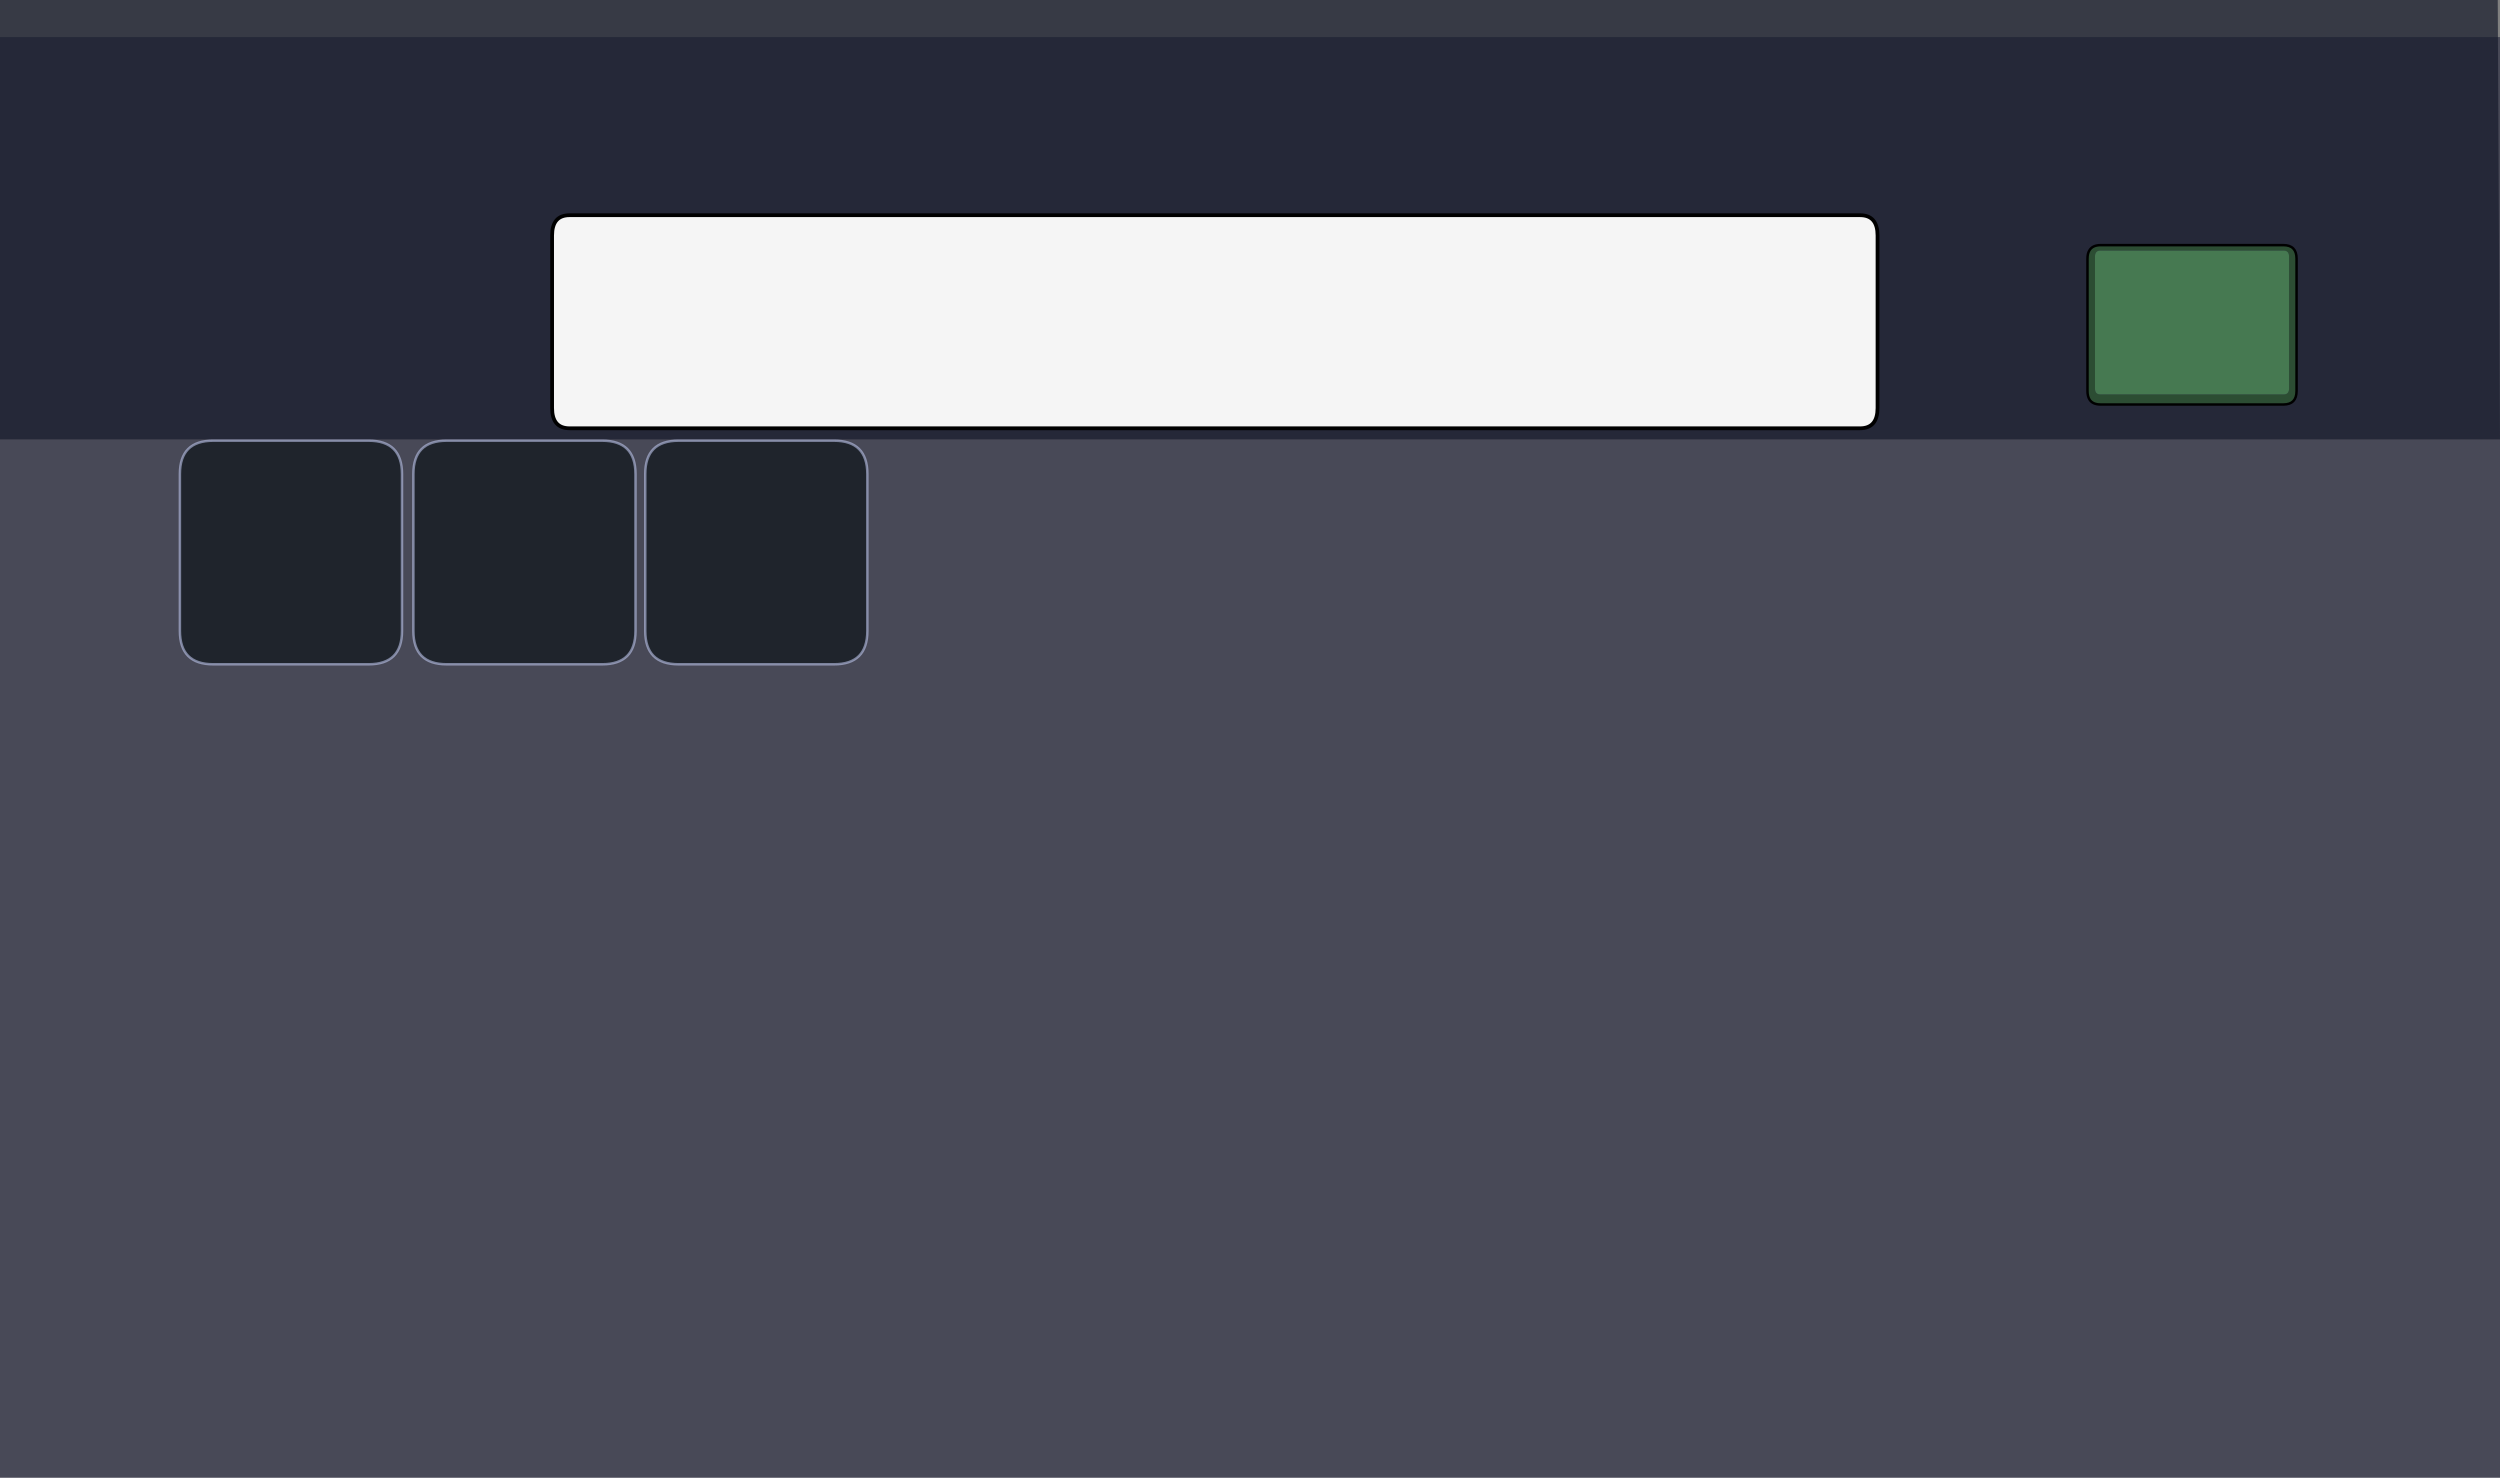 <?xml version="1.0" encoding="UTF-8" standalone="no"?>
<svg xmlns:xlink="http://www.w3.org/1999/xlink" height="590.15px" width="998.45px" xmlns="http://www.w3.org/2000/svg">
  <rect width="100%" height="100%" fill="#808080" stroke="none"/>
  <g transform="matrix(1.0, 0.0, 0.0, 1.0, 1076.85, 222.6)">
    <path d="M-1076.85 -207.8 L-78.4 -207.8 -78.4 367.55 -1076.85 367.55 -1076.85 -207.8" fill="#21233a" fill-opacity="0.588" fill-rule="evenodd" stroke="none"/>
    <path d="M-78.4 -47.1 L-1076.85 -47.1 -1076.85 -222.6 -79.3 -222.6 -78.4 -47.1" fill="#15192a" fill-opacity="0.678" fill-rule="evenodd" stroke="none"/>
    <path d="M-849.35 -136.65 L-334.0 -136.65 Q-327.0 -136.65 -327.0 -128.55 L-327.0 -59.65 Q-327.0 -51.55 -334.0 -51.55 L-849.35 -51.55 Q-856.35 -51.55 -856.35 -59.65 L-856.35 -128.55 Q-856.35 -136.65 -849.35 -136.65" fill="#f5f5f5" fill-rule="evenodd" stroke="none"/>
    <path d="M-991.7 -46.6 L-929.6 -46.6 Q-916.3 -46.6 -916.3 -33.3 L-916.3 29.4 Q-916.3 42.7 -929.6 42.7 L-991.7 42.7 Q-1005.0 42.7 -1005.0 29.4 L-1005.0 -33.3 Q-1005.0 -46.6 -991.7 -46.6 M-898.45 -46.6 L-836.35 -46.6 Q-823.05 -46.6 -823.05 -33.3 L-823.05 29.4 Q-823.05 42.7 -836.35 42.7 L-898.45 42.7 Q-911.75 42.7 -911.75 29.4 L-911.75 -33.3 Q-911.75 -46.6 -898.45 -46.6 M-805.85 -46.6 L-743.75 -46.6 Q-730.45 -46.6 -730.45 -33.3 L-730.45 29.4 Q-730.45 42.7 -743.75 42.7 L-805.85 42.7 Q-819.15 42.7 -819.15 29.4 L-819.15 -33.3 Q-819.15 -46.6 -805.85 -46.6" fill="#171c23" fill-opacity="0.82" fill-rule="evenodd" stroke="none"/>
    <path d="M-849.35 -136.65 L-334.0 -136.65 Q-327.0 -136.65 -327.0 -128.55 L-327.0 -59.65 Q-327.0 -51.55 -334.0 -51.55 L-849.35 -51.55 Q-856.35 -51.55 -856.35 -59.65 L-856.35 -128.55 Q-856.35 -136.65 -849.35 -136.65" fill="none" stroke="#000000" stroke-linecap="round" stroke-linejoin="round" stroke-width="1.5"/>
    <path d="M-991.7 -46.6 L-929.6 -46.6 Q-916.3 -46.6 -916.3 -33.3 L-916.3 29.4 Q-916.3 42.7 -929.6 42.7 L-991.7 42.7 Q-1005.0 42.7 -1005.0 29.4 L-1005.0 -33.3 Q-1005.0 -46.6 -991.7 -46.6 M-898.45 -46.6 L-836.35 -46.6 Q-823.05 -46.6 -823.05 -33.3 L-823.05 29.4 Q-823.05 42.7 -836.35 42.7 L-898.45 42.7 Q-911.75 42.7 -911.75 29.4 L-911.75 -33.3 Q-911.75 -46.6 -898.45 -46.6 M-805.85 -46.6 L-743.75 -46.6 Q-730.45 -46.6 -730.45 -33.3 L-730.45 29.4 Q-730.45 42.7 -743.75 42.7 L-805.85 42.7 Q-819.15 42.7 -819.15 29.4 L-819.15 -33.3 Q-819.15 -46.6 -805.85 -46.6" fill="none" stroke="#cdd5ff" stroke-linecap="round" stroke-linejoin="round" stroke-opacity="0.529" stroke-width="1.0"/>
    <path d="M-240.15 -120.2 L-240.15 -67.35 Q-240.15 -65.05 -237.9 -65.05 L-164.9 -65.05 Q-162.65 -65.05 -162.65 -67.35 L-162.65 -120.2 Q-162.65 -122.55 -164.9 -122.55 L-237.9 -122.55 Q-240.15 -122.55 -240.15 -120.2 M-237.9 -124.7 L-164.9 -124.7 Q-159.65 -124.7 -159.65 -119.3 L-159.65 -66.45 Q-159.65 -61.05 -164.9 -61.05 L-237.9 -61.05 Q-241.1 -61.05 -242.35 -63.05 -243.15 -64.35 -243.15 -66.45 L-243.15 -119.3 Q-243.15 -121.45 -242.35 -122.65 -241.1 -124.7 -237.9 -124.7" fill="#2c4d33" fill-rule="evenodd" stroke="none"/>
    <path d="M-240.15 -120.2 Q-240.15 -122.55 -237.9 -122.55 L-164.9 -122.55 Q-162.65 -122.55 -162.65 -120.2 L-162.65 -67.35 Q-162.65 -65.05 -164.9 -65.05 L-237.9 -65.05 Q-240.15 -65.05 -240.15 -67.35 L-240.15 -120.2" fill="#467951" fill-rule="evenodd" stroke="none"/>
    <path d="M-237.9 -124.7 L-164.9 -124.7 Q-159.65 -124.7 -159.65 -119.3 L-159.65 -66.45 Q-159.65 -61.05 -164.9 -61.05 L-237.9 -61.05 Q-241.1 -61.05 -242.35 -63.05 -243.15 -64.35 -243.15 -66.45 L-243.15 -119.3 Q-243.15 -121.45 -242.35 -122.65 -241.1 -124.7 -237.9 -124.7 Z" fill="none" stroke="#000000" stroke-linecap="round" stroke-linejoin="round" stroke-width="1.0"/>
  </g>
</svg>
